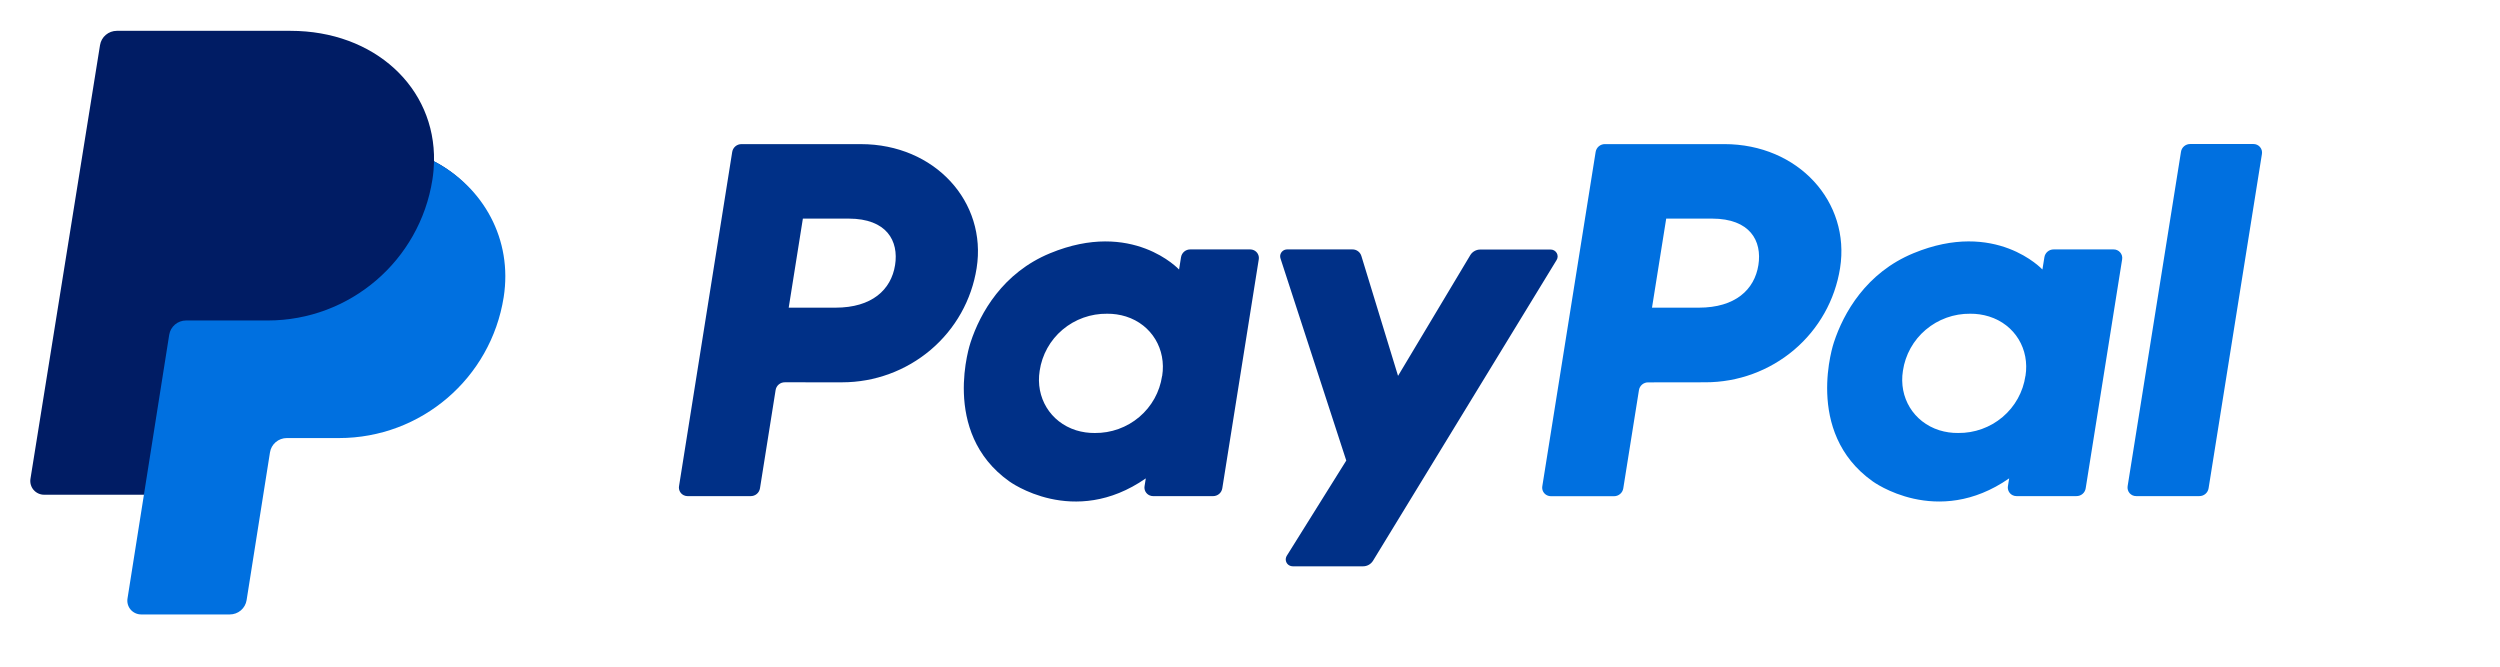 <svg width="120" height="32" viewBox="0 0 120 32" fill="none" xmlns="http://www.w3.org/2000/svg">
<path d="M104.687 7.288L102.126 23.338C102.117 23.397 102.12 23.457 102.137 23.515C102.153 23.572 102.181 23.626 102.22 23.671C102.26 23.716 102.308 23.752 102.363 23.777C102.417 23.801 102.476 23.814 102.536 23.813H105.567C105.674 23.814 105.778 23.777 105.859 23.708C105.941 23.639 105.995 23.543 106.012 23.438L108.573 7.388C108.583 7.329 108.579 7.269 108.563 7.211C108.547 7.154 108.518 7.101 108.479 7.055C108.44 7.01 108.392 6.974 108.337 6.949C108.283 6.925 108.223 6.912 108.163 6.913H105.133C105.026 6.911 104.921 6.948 104.839 7.017C104.757 7.086 104.703 7.182 104.687 7.288ZM101.451 11.972H98.576C98.469 11.971 98.365 12.008 98.284 12.077C98.202 12.145 98.148 12.241 98.131 12.346L98.036 12.937C98.036 12.937 95.802 10.521 91.848 12.154C89.579 13.089 88.49 15.02 88.027 16.435C88.027 16.435 86.556 20.735 89.883 23.101C89.883 23.101 92.967 25.378 96.44 22.961L96.38 23.338C96.366 23.427 96.382 23.517 96.424 23.596C96.467 23.675 96.534 23.738 96.616 23.775C96.67 23.8 96.73 23.813 96.79 23.813H99.667C99.774 23.815 99.879 23.778 99.961 23.709C100.043 23.64 100.097 23.544 100.113 23.438L101.863 12.447C101.873 12.388 101.869 12.328 101.853 12.27C101.836 12.213 101.807 12.16 101.768 12.115C101.729 12.069 101.68 12.033 101.625 12.008C101.571 11.983 101.511 11.971 101.451 11.972ZM97.22 18.046C97.108 18.814 96.718 19.515 96.125 20.017C95.529 20.521 94.771 20.793 93.99 20.783C93.684 20.787 93.379 20.742 93.086 20.652C91.845 20.257 91.136 19.076 91.34 17.797C91.453 17.029 91.843 16.329 92.436 15.827C93.031 15.323 93.789 15.05 94.57 15.059C94.876 15.056 95.181 15.1 95.474 15.191C96.723 15.583 97.428 16.766 97.223 18.047H97.22V18.046ZM81.865 18.35C83.424 18.35 84.933 17.797 86.117 16.793C87.299 15.791 88.082 14.4 88.323 12.871C88.827 9.692 86.319 6.917 82.764 6.917H77.036C76.929 6.916 76.826 6.954 76.744 7.022C76.662 7.091 76.608 7.187 76.591 7.292L74.03 23.343C74.016 23.431 74.031 23.522 74.074 23.601C74.117 23.68 74.184 23.742 74.266 23.779C74.321 23.805 74.38 23.818 74.44 23.818H77.472C77.579 23.819 77.683 23.781 77.764 23.712C77.846 23.644 77.9 23.548 77.917 23.443L78.669 18.73C78.685 18.623 78.739 18.527 78.821 18.458C78.903 18.389 79.007 18.352 79.115 18.354L81.865 18.35ZM84.402 12.727C84.215 13.902 83.297 14.768 81.541 14.768H79.296L79.978 10.493H82.182C83.998 10.496 84.589 11.557 84.402 12.73V12.727Z" fill="#0070E0"/>
<path d="M70.575 12.245L67.106 18.042L65.346 12.287C65.318 12.195 65.261 12.115 65.184 12.058C65.107 12.001 65.013 11.971 64.917 11.972H61.787C61.706 11.971 61.627 11.999 61.565 12.051C61.503 12.103 61.463 12.176 61.45 12.256C61.443 12.309 61.448 12.363 61.466 12.413L64.621 22.107L61.767 26.675C61.743 26.712 61.727 26.755 61.72 26.799C61.712 26.843 61.714 26.888 61.725 26.931C61.736 26.975 61.755 27.015 61.782 27.051C61.809 27.087 61.843 27.116 61.882 27.138C61.935 27.168 61.994 27.184 62.054 27.183H65.426C65.522 27.183 65.617 27.159 65.701 27.112C65.784 27.065 65.855 26.997 65.905 26.916L74.716 12.483C74.748 12.432 74.766 12.374 74.767 12.315C74.768 12.255 74.753 12.197 74.723 12.145C74.693 12.094 74.65 12.051 74.598 12.021C74.546 11.992 74.487 11.977 74.427 11.978H71.057C70.961 11.977 70.865 12.001 70.781 12.048C70.696 12.095 70.625 12.162 70.575 12.245ZM60.012 11.972H57.134C57.027 11.971 56.923 12.008 56.841 12.077C56.76 12.146 56.705 12.242 56.689 12.348L56.595 12.938C56.595 12.938 54.36 10.522 50.406 12.155C48.138 13.089 47.048 15.021 46.587 16.436C46.587 16.436 45.115 20.735 48.441 23.102C48.441 23.102 51.525 25.378 54.998 22.962L54.938 23.339C54.924 23.428 54.94 23.518 54.982 23.597C55.025 23.676 55.093 23.739 55.175 23.776C55.229 23.801 55.288 23.814 55.348 23.814H58.226C58.332 23.815 58.436 23.777 58.518 23.709C58.599 23.64 58.653 23.544 58.67 23.439L60.421 12.448C60.436 12.359 60.42 12.268 60.377 12.189C60.335 12.11 60.267 12.047 60.185 12.01C60.131 11.985 60.072 11.972 60.012 11.972ZM55.78 18.048C55.667 18.815 55.278 19.514 54.685 20.016C54.09 20.52 53.332 20.792 52.551 20.784C52.245 20.787 51.941 20.743 51.649 20.653C50.408 20.258 49.7 19.077 49.904 17.797C50.017 17.028 50.408 16.326 51.003 15.824C51.601 15.32 52.361 15.049 53.144 15.059C53.45 15.056 53.756 15.101 54.048 15.192C55.284 15.584 55.988 16.766 55.784 18.048H55.78ZM40.426 18.351C41.983 18.35 43.489 17.797 44.675 16.791C45.856 15.79 46.638 14.399 46.878 12.872C47.382 9.693 44.874 6.918 41.32 6.918H35.592C35.485 6.917 35.381 6.954 35.299 7.023C35.218 7.092 35.163 7.187 35.146 7.293L32.593 23.338C32.579 23.427 32.594 23.518 32.637 23.597C32.679 23.676 32.747 23.739 32.829 23.776C32.883 23.801 32.943 23.814 33.003 23.814H36.033C36.14 23.815 36.244 23.778 36.326 23.709C36.408 23.64 36.462 23.544 36.479 23.438L37.229 18.725C37.245 18.619 37.299 18.523 37.381 18.454C37.463 18.385 37.568 18.348 37.675 18.35L40.426 18.351ZM42.963 12.727C42.776 13.903 41.858 14.768 40.102 14.768H37.858L38.538 10.493H40.743C42.559 10.497 43.149 11.557 42.963 12.73V12.727Z" fill="#003087"/>
<path d="M20.833 7.743C20.902 4.199 17.971 1.48 13.942 1.48H5.607C5.413 1.48 5.225 1.549 5.077 1.675C4.929 1.8 4.832 1.975 4.801 2.166L1.462 22.983C1.447 23.077 1.453 23.174 1.479 23.266C1.505 23.358 1.55 23.443 1.612 23.515C1.675 23.588 1.752 23.646 1.839 23.686C1.926 23.726 2.02 23.747 2.116 23.747H7.054L6.282 28.567C6.267 28.661 6.273 28.758 6.299 28.85C6.325 28.942 6.371 29.027 6.433 29.099C6.495 29.172 6.572 29.23 6.659 29.27C6.746 29.31 6.841 29.331 6.936 29.331H10.959C11.153 29.331 11.326 29.262 11.474 29.136C11.621 29.01 11.645 28.836 11.676 28.645L12.857 21.715C12.887 21.523 12.984 21.275 13.132 21.149C13.279 21.023 13.408 20.954 13.603 20.954H16.064C20.011 20.954 23.358 18.156 23.971 14.264C24.404 11.502 23.217 8.989 20.833 7.743Z" fill="#001C64"/>
<path d="M8.122 16.07L6.892 23.849L6.12 28.729C6.105 28.824 6.111 28.92 6.137 29.012C6.163 29.104 6.209 29.189 6.271 29.262C6.333 29.334 6.411 29.392 6.498 29.432C6.585 29.472 6.679 29.493 6.775 29.493H11.032C11.226 29.493 11.414 29.424 11.562 29.298C11.709 29.172 11.807 28.998 11.837 28.806L12.959 21.714C12.989 21.523 13.087 21.348 13.234 21.223C13.382 21.097 13.57 21.027 13.764 21.027H16.27C20.216 21.027 23.564 18.156 24.177 14.264C24.611 11.502 23.217 8.988 20.834 7.742C20.827 8.036 20.802 8.33 20.756 8.621C20.144 12.511 16.795 15.383 12.85 15.383H8.927C8.733 15.384 8.545 15.453 8.398 15.579C8.25 15.705 8.153 15.879 8.122 16.07Z" fill="#0070E0"/>
</svg>
